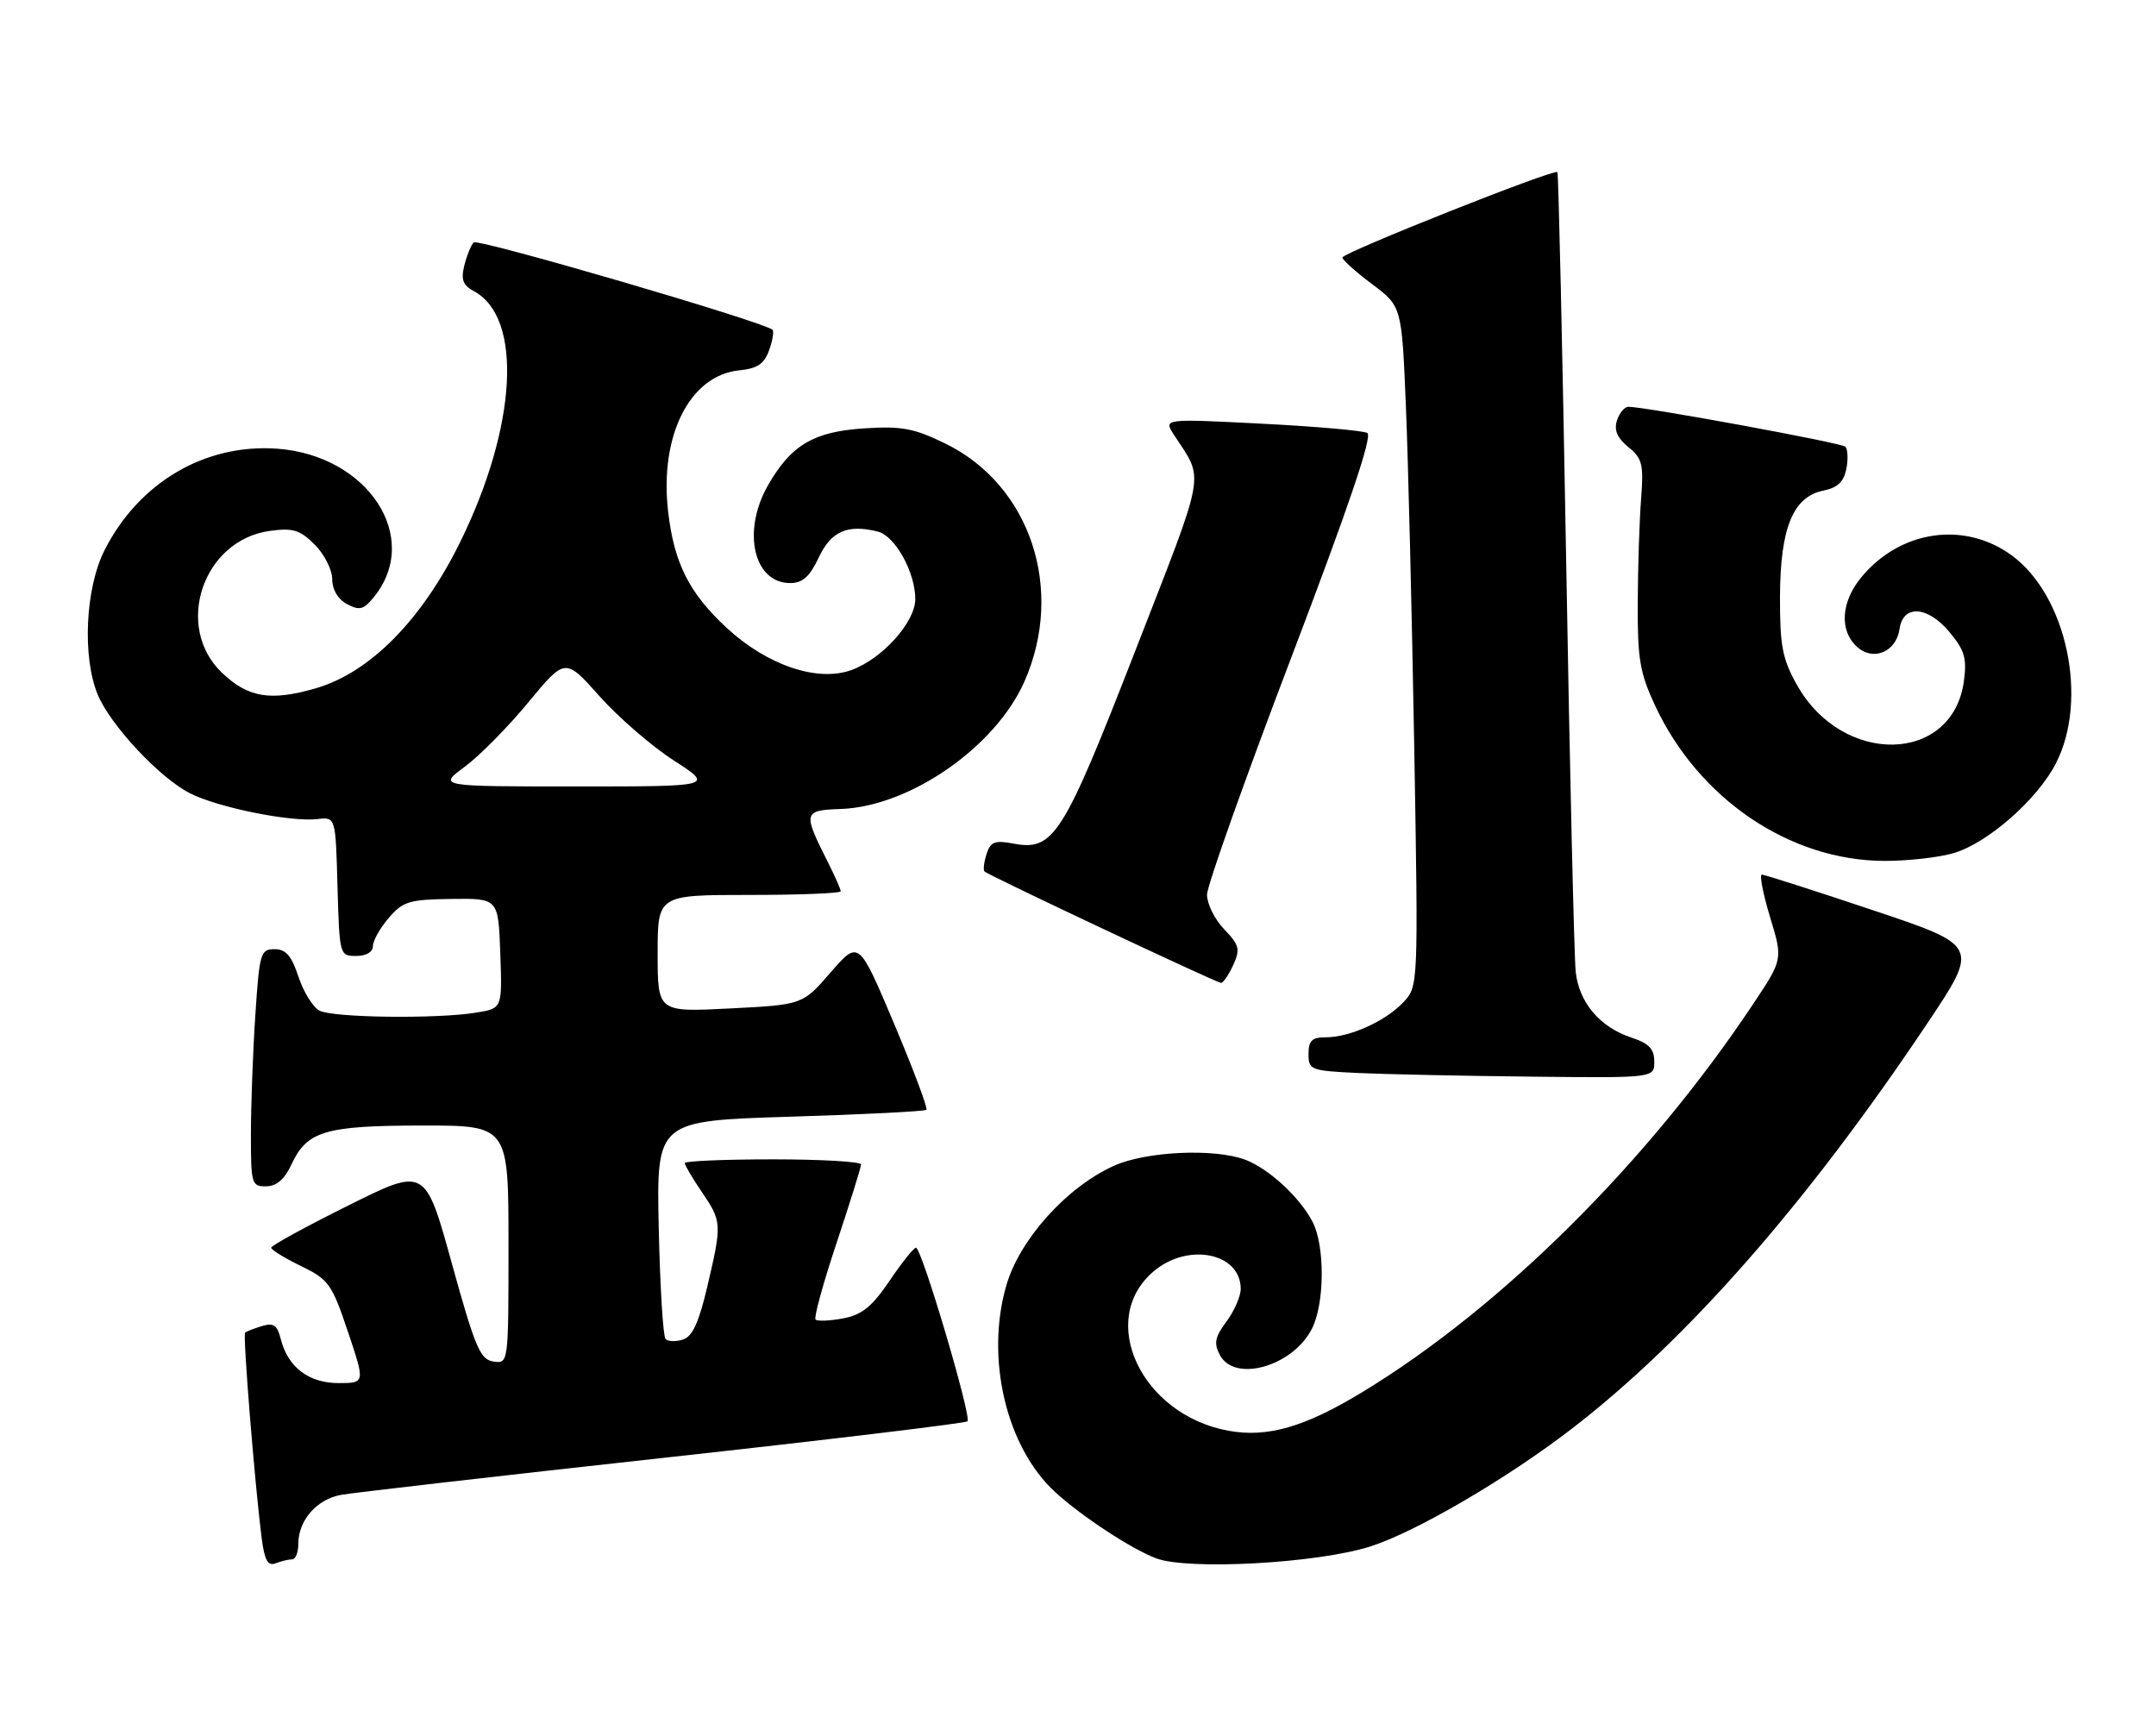 <?xml version="1.0" encoding="UTF-8" standalone="no"?>
<!DOCTYPE svg PUBLIC "-//W3C//DTD SVG 1.1//EN" "http://www.w3.org/Graphics/SVG/1.1/DTD/svg11.dtd" >
<svg xmlns="http://www.w3.org/2000/svg" xmlns:xlink="http://www.w3.org/1999/xlink" version="1.1" viewBox="0 0 318 256">
 <g >
 <path fill="currentColor"
d=" M 43.08 230.00 C 43.59 230.00 44.00 228.98 44.00 227.72 C 44.00 224.25 46.70 221.15 50.28 220.49 C 52.05 220.17 73.45 217.71 97.84 215.03 C 122.22 212.35 142.41 209.92 142.70 209.64 C 143.34 208.99 135.93 183.99 135.10 184.03 C 134.77 184.04 133.01 186.24 131.20 188.92 C 128.60 192.75 127.13 193.94 124.34 194.46 C 122.39 194.83 120.57 194.90 120.29 194.63 C 120.02 194.35 121.41 189.26 123.40 183.31 C 125.38 177.36 127.00 172.16 127.00 171.75 C 127.00 171.34 121.15 171.00 114.00 171.00 C 106.85 171.00 101.00 171.25 101.00 171.55 C 101.00 171.86 102.12 173.76 103.50 175.79 C 106.48 180.17 106.50 180.48 104.33 189.74 C 103.09 195.05 102.13 197.14 100.74 197.58 C 99.70 197.91 98.55 197.88 98.17 197.51 C 97.80 197.14 97.35 189.75 97.16 181.08 C 96.83 165.32 96.83 165.32 116.53 164.71 C 127.36 164.38 136.41 163.92 136.64 163.69 C 136.87 163.46 134.72 157.73 131.86 150.96 C 126.66 138.65 126.66 138.65 122.52 143.42 C 118.38 148.20 118.38 148.20 107.69 148.74 C 97.00 149.29 97.00 149.29 97.00 140.64 C 97.00 132.00 97.00 132.00 110.50 132.00 C 117.92 132.00 124.00 131.76 124.00 131.46 C 124.00 131.16 123.16 129.25 122.13 127.21 C 118.39 119.79 118.45 119.52 124.03 119.32 C 134.20 118.95 146.82 110.19 151.09 100.54 C 157.09 86.96 151.99 71.57 139.45 65.43 C 134.82 63.17 133.03 62.83 127.51 63.18 C 120.01 63.66 116.68 65.62 113.27 71.59 C 109.41 78.34 111.15 86.00 116.55 86.00 C 118.38 86.00 119.42 85.07 120.75 82.25 C 122.58 78.35 125.01 77.28 129.48 78.41 C 132.03 79.05 135.00 84.40 135.00 88.37 C 135.00 91.76 130.11 97.20 125.58 98.83 C 120.59 100.64 113.21 98.15 107.24 92.66 C 101.65 87.50 99.42 83.08 98.54 75.40 C 97.26 64.26 101.74 55.37 109.00 54.63 C 111.71 54.36 112.71 53.69 113.44 51.66 C 113.95 50.22 114.18 48.86 113.94 48.64 C 112.63 47.46 70.47 35.13 69.86 35.76 C 69.47 36.17 68.85 37.70 68.48 39.17 C 67.97 41.25 68.28 42.08 69.90 42.95 C 77.15 46.83 76.26 62.93 67.85 80.00 C 62.19 91.48 54.56 99.20 46.58 101.52 C 39.92 103.45 36.61 102.91 32.76 99.25 C 25.60 92.44 29.92 79.63 39.83 78.30 C 43.22 77.84 44.25 78.16 46.42 80.33 C 47.84 81.75 49.00 84.04 49.00 85.42 C 49.00 86.98 49.83 88.37 51.18 89.10 C 53.04 90.09 53.63 89.93 55.15 88.06 C 62.24 79.31 54.31 67.16 40.88 66.18 C 30.24 65.42 20.49 71.15 15.42 81.15 C 12.58 86.76 12.11 96.92 14.42 102.47 C 16.32 107.00 23.53 114.72 28.01 117.00 C 32.11 119.10 42.87 121.27 46.84 120.81 C 49.50 120.50 49.50 120.50 49.78 130.75 C 50.07 140.90 50.09 141.00 52.53 141.00 C 54.02 141.00 55.00 140.42 55.00 139.56 C 55.00 138.76 56.05 136.89 57.34 135.39 C 59.44 132.95 60.36 132.67 66.59 132.59 C 73.50 132.50 73.50 132.50 73.79 140.61 C 74.08 148.73 74.08 148.73 70.29 149.35 C 64.49 150.31 49.09 150.12 47.11 149.06 C 46.15 148.55 44.76 146.30 44.02 144.06 C 43.00 140.96 42.16 140.00 40.49 140.00 C 38.43 140.00 38.26 140.58 37.66 149.75 C 37.30 155.11 37.01 162.99 37.01 167.25 C 37.00 174.63 37.11 175.00 39.25 174.98 C 40.80 174.96 41.97 173.95 43.00 171.73 C 45.28 166.82 47.95 166.03 62.25 166.01 C 75.00 166.00 75.00 166.00 75.00 183.57 C 75.00 201.14 75.00 201.14 72.78 200.82 C 70.83 200.54 70.08 198.78 66.64 186.33 C 62.72 172.15 62.72 172.15 51.36 177.81 C 45.11 180.92 40.00 183.72 40.00 184.03 C 40.00 184.34 41.97 185.56 44.39 186.73 C 48.48 188.72 48.94 189.36 51.32 196.43 C 53.86 204.00 53.86 204.00 49.93 204.00 C 45.53 204.00 42.45 201.65 41.41 197.49 C 40.89 195.44 40.35 195.07 38.63 195.59 C 37.46 195.95 36.34 196.39 36.15 196.56 C 35.80 196.87 37.57 218.82 38.59 226.83 C 39.02 230.15 39.50 231.02 40.65 230.58 C 41.48 230.26 42.58 230.00 43.08 230.00 Z  M 202.08 228.11 C 208.76 225.99 222.20 218.15 231.81 210.75 C 248.82 197.66 266.47 177.54 284.21 151.03 C 291.93 139.50 291.93 139.50 276.24 134.25 C 267.61 131.36 260.24 129.00 259.87 129.00 C 259.49 129.00 260.03 131.81 261.07 135.25 C 262.97 141.49 262.97 141.49 258.64 148.00 C 243.11 171.36 221.45 192.88 200.94 205.33 C 192.43 210.50 186.93 212.08 181.19 211.03 C 168.30 208.68 161.73 194.61 170.19 187.49 C 175.27 183.22 183.00 184.80 183.00 190.11 C 183.00 191.19 182.06 193.36 180.90 194.92 C 179.18 197.24 179.01 198.14 179.94 199.88 C 182.12 203.96 190.63 201.54 193.48 196.03 C 195.39 192.35 195.45 183.76 193.59 180.20 C 191.70 176.57 187.13 172.37 183.68 171.06 C 179.12 169.34 169.01 169.81 164.25 171.97 C 157.30 175.13 150.40 182.80 148.43 189.59 C 145.31 200.34 148.42 213.48 155.66 220.10 C 159.54 223.66 166.87 228.46 170.50 229.84 C 175.23 231.63 194.25 230.59 202.08 228.11 Z  M 244.00 156.58 C 244.00 154.72 243.22 153.90 240.65 153.05 C 235.98 151.51 232.91 147.89 232.41 143.35 C 232.18 141.23 231.54 113.89 231.00 82.59 C 230.45 51.28 229.87 25.54 229.71 25.38 C 229.21 24.88 198.00 37.28 198.00 37.98 C 198.00 38.34 199.97 40.10 202.38 41.91 C 206.75 45.19 206.75 45.19 207.36 59.84 C 207.70 67.90 208.25 90.47 208.59 110.00 C 209.20 145.50 209.20 145.50 206.96 147.86 C 204.31 150.65 199.08 153.00 195.53 153.00 C 193.51 153.00 193.00 153.49 193.00 155.46 C 193.00 157.81 193.31 157.93 200.25 158.26 C 204.24 158.45 215.71 158.69 225.75 158.80 C 244.00 159.00 244.00 159.00 244.00 156.58 Z  M 181.89 142.35 C 182.96 140.00 182.81 139.41 180.55 137.05 C 179.15 135.59 178.02 133.29 178.03 131.95 C 178.05 130.60 183.64 114.88 190.45 97.00 C 198.96 74.65 202.47 64.30 201.67 63.86 C 201.02 63.51 194.00 62.89 186.05 62.49 C 171.61 61.75 171.61 61.75 173.15 64.13 C 177.64 71.04 178.06 68.72 167.48 95.91 C 156.77 123.42 155.42 125.55 149.44 124.42 C 146.71 123.91 146.09 124.16 145.51 125.98 C 145.13 127.17 144.99 128.33 145.21 128.54 C 145.77 129.10 179.39 144.94 180.09 144.97 C 180.41 144.99 181.22 143.81 181.89 142.35 Z  M 288.19 125.82 C 293.21 124.32 300.47 117.94 303.22 112.63 C 308.10 103.17 304.83 87.79 296.67 81.88 C 289.73 76.85 280.38 78.19 274.62 85.04 C 271.53 88.72 271.24 93.00 273.92 95.42 C 276.31 97.59 279.70 96.14 280.18 92.75 C 280.69 89.16 284.28 89.36 287.47 93.15 C 289.77 95.88 290.12 97.05 289.67 100.45 C 288.02 112.69 271.74 113.04 265.01 100.97 C 262.89 97.17 262.52 95.23 262.54 88.00 C 262.58 77.86 264.46 73.26 268.95 72.36 C 271.03 71.94 271.95 71.07 272.33 69.14 C 272.61 67.69 272.54 66.22 272.17 65.88 C 271.56 65.31 242.67 60.00 240.19 60.00 C 239.61 60.00 238.85 60.91 238.49 62.03 C 238.04 63.46 238.54 64.61 240.17 65.94 C 242.24 67.62 242.45 68.47 242.05 73.66 C 241.80 76.87 241.58 83.78 241.56 89.00 C 241.52 97.21 241.87 99.26 244.14 104.12 C 250.56 117.84 263.97 126.92 277.88 126.98 C 281.40 126.99 286.03 126.47 288.19 125.82 Z  M 68.55 113.09 C 70.72 111.49 74.95 107.21 77.93 103.59 C 83.37 97.01 83.37 97.01 88.42 102.68 C 91.20 105.80 96.13 110.07 99.39 112.17 C 105.31 116.00 105.31 116.00 84.96 116.00 C 64.61 116.00 64.61 116.00 68.55 113.09 Z "/>
</g>
</svg>